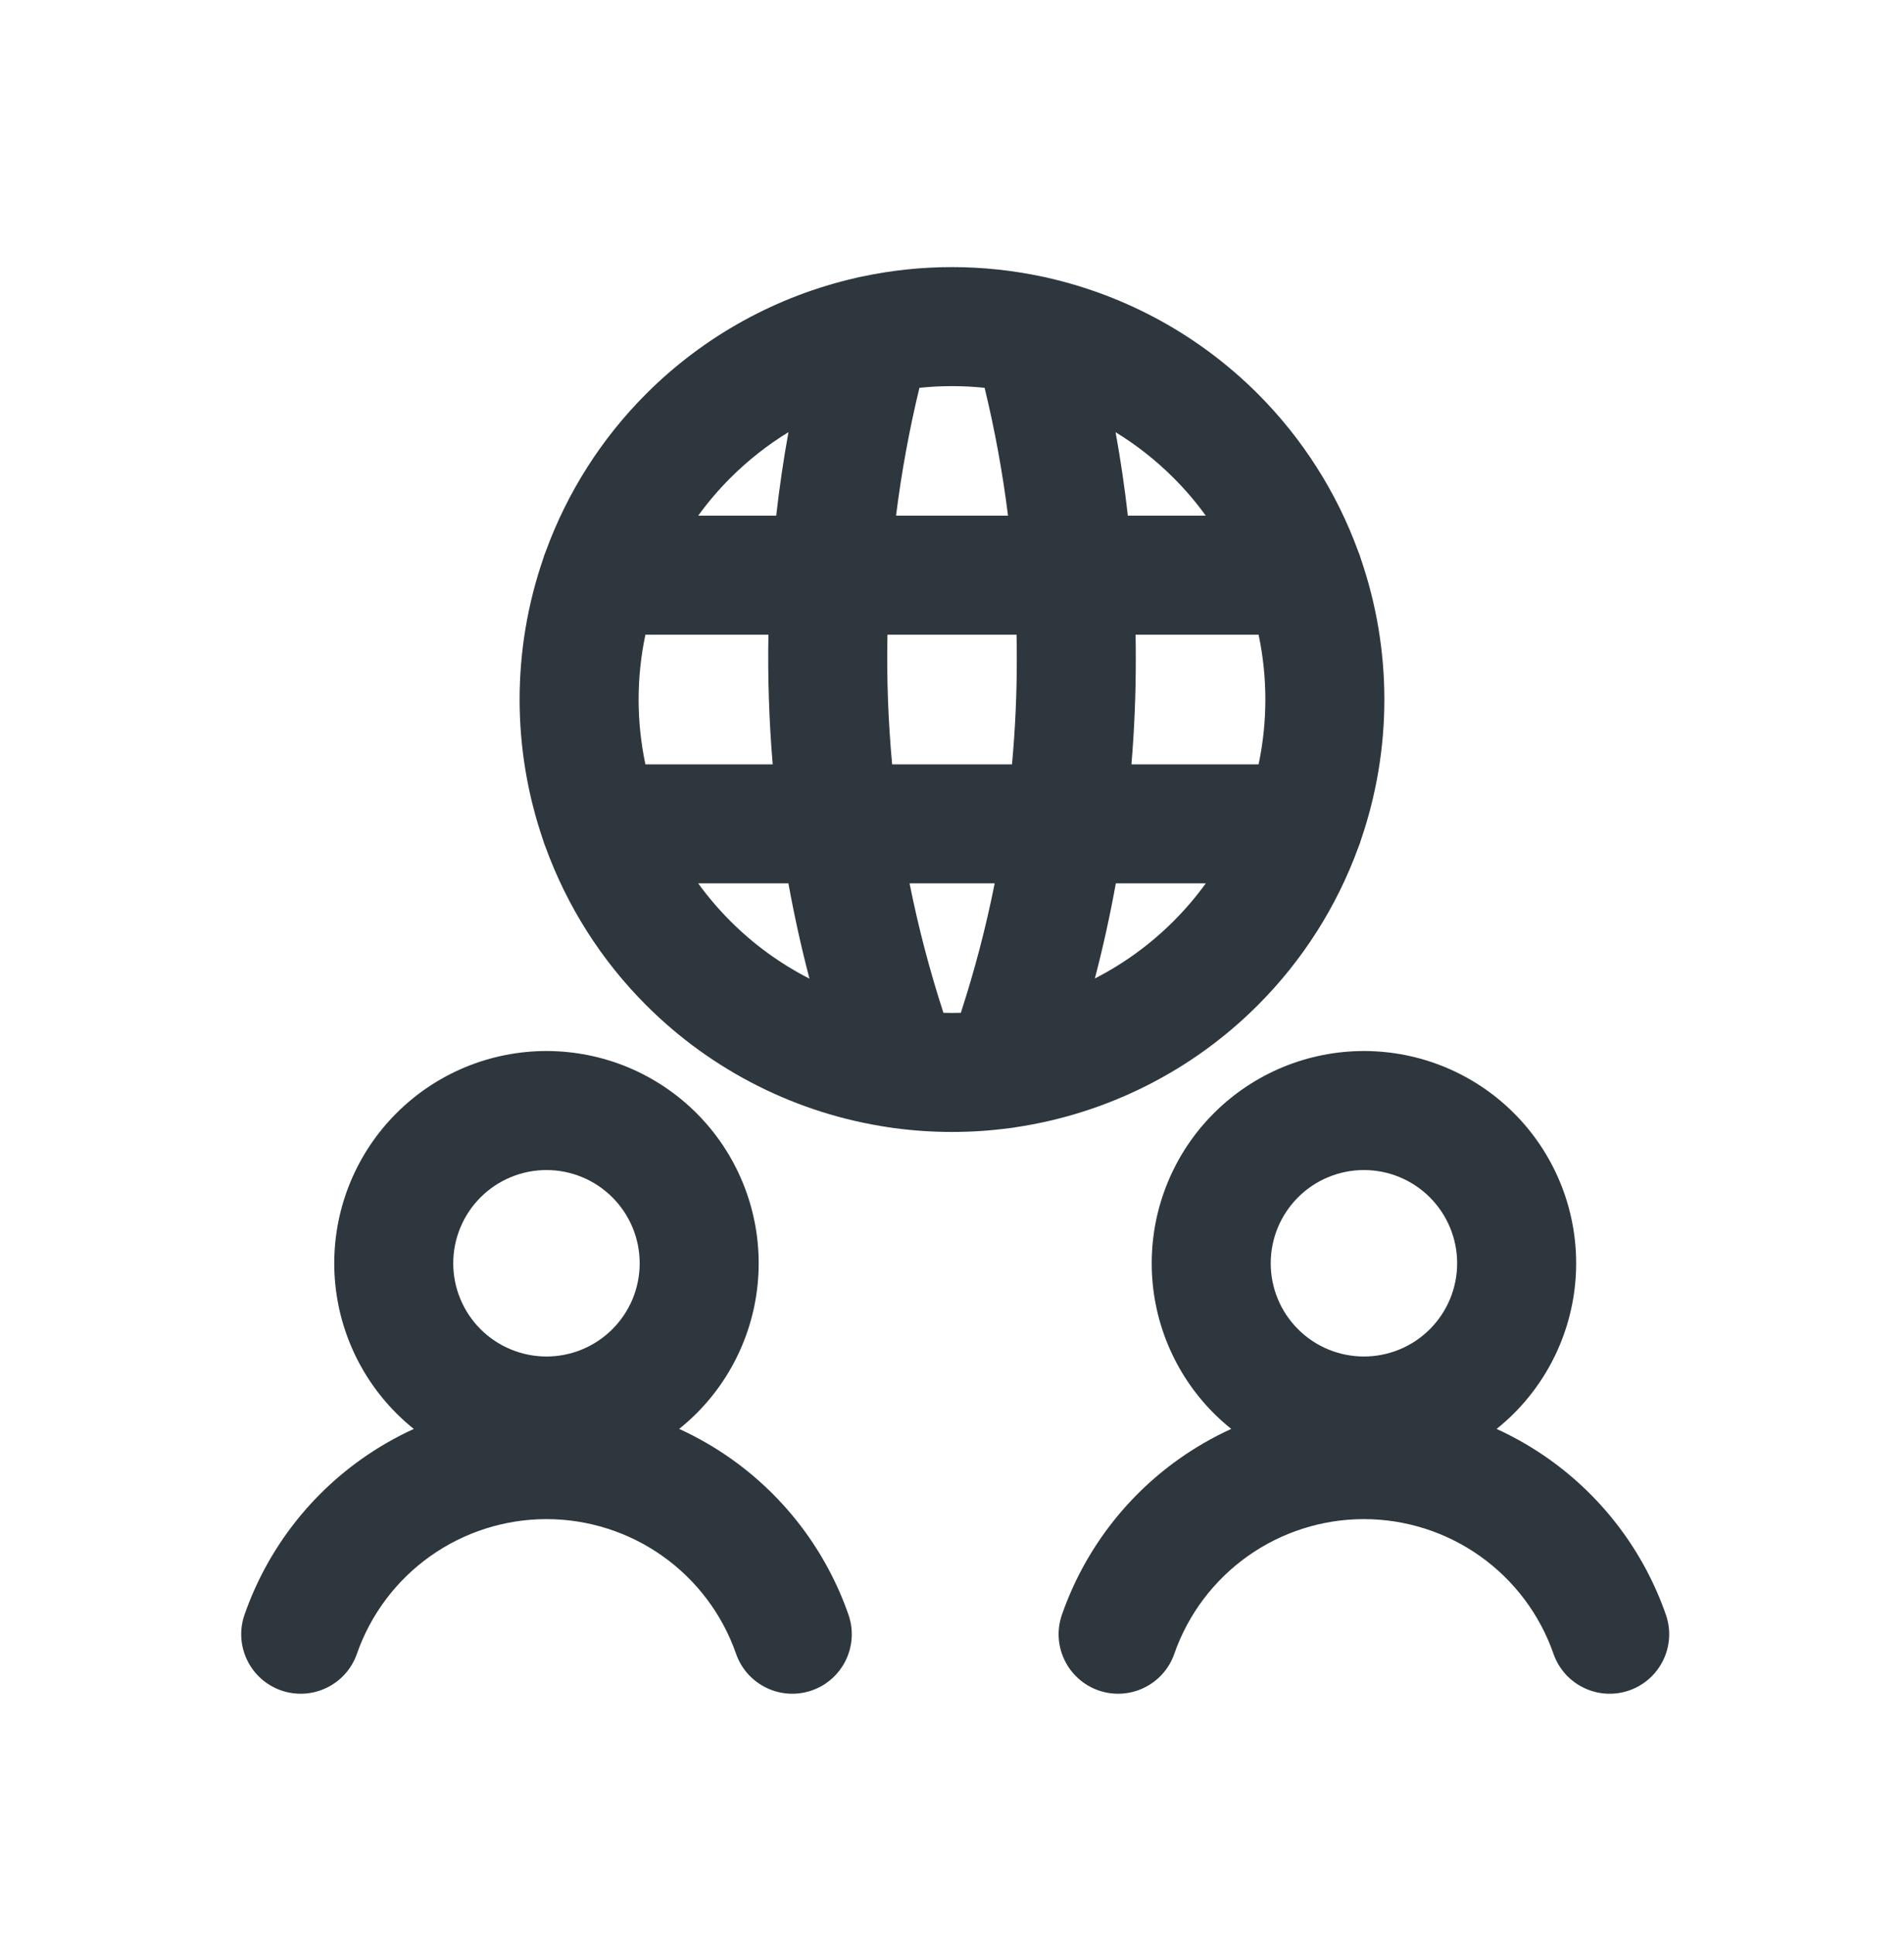 <svg width="64" height="65" viewBox="0 0 64 65" fill="none" xmlns="http://www.w3.org/2000/svg">
<path fill-rule="evenodd" clip-rule="evenodd" d="M21.723 13.233C23.675 11.281 26.125 9.942 28.774 9.339C28.835 9.322 28.897 9.309 28.96 9.298C29.952 9.086 30.97 8.977 32 8.977C33.029 8.977 34.047 9.086 35.039 9.298C35.102 9.309 35.165 9.322 35.226 9.339C37.875 9.942 40.325 11.282 42.276 13.233C43.791 14.748 44.937 16.562 45.656 18.537C45.692 18.621 45.723 18.708 45.748 18.797C46.263 20.3 46.533 21.891 46.533 23.51C46.533 25.129 46.263 26.72 45.748 28.223C45.723 28.312 45.692 28.399 45.656 28.483C44.937 30.458 43.791 32.272 42.276 33.786C40.063 36 37.209 37.426 34.151 37.883C34.08 37.897 34.008 37.907 33.935 37.914C33.297 38 32.651 38.043 32 38.043C31.343 38.043 30.691 37.999 30.047 37.912C29.992 37.906 29.937 37.898 29.883 37.888C26.811 37.436 23.945 36.008 21.723 33.786C20.208 32.272 19.062 30.457 18.343 28.482C18.307 28.398 18.277 28.312 18.252 28.224C17.737 26.721 17.466 25.129 17.466 23.51C17.466 21.891 17.737 20.299 18.252 18.796C18.277 18.707 18.307 18.621 18.343 18.538C19.062 16.563 20.208 14.748 21.723 13.233ZM36.802 32.885C37.77 32.389 38.664 31.742 39.448 30.958C39.845 30.561 40.206 30.136 40.531 29.688H37.507C37.313 30.762 37.078 31.828 36.802 32.885ZM33.435 29.688C33.142 31.157 32.762 32.61 32.297 34.039C32.198 34.042 32.099 34.043 32 34.043C31.904 34.043 31.808 34.042 31.712 34.039C31.246 32.608 30.867 31.154 30.573 29.688H33.435ZM38.032 25.688H42.306C42.456 24.977 42.533 24.247 42.533 23.51C42.533 22.772 42.456 22.043 42.306 21.332H38.171C38.176 21.593 38.178 21.855 38.178 22.117C38.18 23.31 38.131 24.502 38.032 25.688ZM34.17 21.332C34.176 21.593 34.178 21.854 34.178 22.115V22.121C34.18 23.313 34.126 24.504 34.017 25.688H29.988C29.854 24.24 29.801 22.786 29.83 21.332H34.17ZM37.911 17.332H40.531C40.206 16.883 39.845 16.458 39.448 16.062C38.856 15.47 38.201 14.956 37.499 14.526C37.668 15.457 37.805 16.392 37.911 17.332ZM33.096 13.034C33.44 14.451 33.703 15.886 33.883 17.332H30.119C30.299 15.89 30.561 14.455 30.905 13.034C31.267 12.996 31.632 12.977 32 12.977C32.368 12.977 32.733 12.996 33.096 13.034ZM24.552 16.062C25.144 15.469 25.8 14.955 26.503 14.524C26.334 15.457 26.197 16.393 26.091 17.332H23.468C23.793 16.883 24.155 16.458 24.552 16.062ZM21.694 21.332H25.829C25.803 22.785 25.851 24.239 25.973 25.688H21.694C21.544 24.977 21.466 24.247 21.466 23.51C21.466 22.772 21.544 22.043 21.694 21.332ZM23.468 29.688H26.501C26.696 30.762 26.931 31.831 27.209 32.891C26.236 32.394 25.338 31.745 24.552 30.958C24.155 30.561 23.793 30.136 23.468 29.688Z" fill="#2D373D"/>
<path fill-rule="evenodd" clip-rule="evenodd" d="M15.639 35.866C16.504 35.508 17.432 35.323 18.369 35.323C19.305 35.323 20.233 35.508 21.099 35.866C21.964 36.225 22.75 36.75 23.413 37.413C24.075 38.075 24.601 38.861 24.959 39.727C25.317 40.592 25.502 41.52 25.502 42.457C25.502 43.393 25.317 44.321 24.959 45.186C24.601 46.052 24.075 46.838 23.413 47.501C23.227 47.686 23.033 47.86 22.829 48.023C23.445 48.304 24.037 48.645 24.595 49.041C26.413 50.333 27.785 52.158 28.519 54.265C28.883 55.308 28.332 56.448 27.29 56.812C26.247 57.175 25.106 56.625 24.742 55.582C24.281 54.259 23.42 53.113 22.278 52.302C21.136 51.491 19.77 51.055 18.37 51.055C16.969 51.055 15.603 51.491 14.461 52.302C13.319 53.113 12.458 54.259 11.997 55.582C11.633 56.625 10.493 57.175 9.45 56.812C8.407 56.448 7.856 55.308 8.22 54.265C8.955 52.158 10.326 50.333 12.145 49.041C12.702 48.645 13.293 48.305 13.909 48.024C13.705 47.861 13.51 47.686 13.325 47.501C12.662 46.838 12.137 46.052 11.778 45.186C11.42 44.321 11.235 43.393 11.235 42.457C11.235 41.52 11.42 40.592 11.778 39.727C12.137 38.861 12.662 38.075 13.325 37.413C13.987 36.75 14.773 36.225 15.639 35.866ZM18.369 39.323C17.957 39.323 17.55 39.404 17.17 39.562C16.79 39.719 16.444 39.95 16.153 40.241C15.862 40.532 15.631 40.877 15.474 41.258C15.316 41.638 15.235 42.045 15.235 42.457C15.235 42.868 15.316 43.276 15.474 43.656C15.631 44.036 15.862 44.381 16.153 44.672C16.444 44.963 16.79 45.194 17.17 45.351C17.55 45.509 17.957 45.59 18.369 45.59C18.78 45.59 19.188 45.509 19.568 45.351C19.948 45.194 20.293 44.963 20.584 44.672C20.875 44.381 21.106 44.036 21.264 43.656C21.421 43.276 21.502 42.868 21.502 42.457C21.502 42.045 21.421 41.638 21.264 41.258C21.106 40.877 20.875 40.532 20.584 40.241C20.293 39.95 19.948 39.719 19.568 39.562C19.188 39.404 18.78 39.323 18.369 39.323Z" fill="#2D373D"/>
<path fill-rule="evenodd" clip-rule="evenodd" d="M40.802 37.413C42.14 36.075 43.954 35.323 45.846 35.323C47.738 35.323 49.553 36.075 50.89 37.413C52.228 38.75 52.98 40.565 52.98 42.457C52.98 44.349 52.228 46.163 50.89 47.501C50.704 47.687 50.509 47.861 50.306 48.024C50.922 48.305 51.513 48.645 52.07 49.041C53.889 50.333 55.261 52.158 55.995 54.265C56.359 55.308 55.808 56.448 54.765 56.812C53.722 57.175 52.582 56.625 52.218 55.582C51.757 54.259 50.896 53.113 49.754 52.302C48.612 51.491 47.246 51.055 45.845 51.055C44.445 51.055 43.079 51.491 41.937 52.302C40.795 53.113 39.934 54.259 39.472 55.582C39.109 56.625 37.968 57.175 36.925 56.812C35.883 56.448 35.332 55.308 35.696 54.265C36.43 52.158 37.802 50.333 39.62 49.041C40.178 48.645 40.77 48.304 41.386 48.023C41.183 47.861 40.988 47.686 40.802 47.501C39.464 46.163 38.713 44.349 38.713 42.457C38.713 40.565 39.464 38.75 40.802 37.413ZM45.846 39.323C45.015 39.323 44.218 39.653 43.631 40.241C43.043 40.829 42.713 41.626 42.713 42.457C42.713 43.288 43.043 44.085 43.631 44.672C44.218 45.26 45.015 45.59 45.846 45.59C46.677 45.59 47.474 45.26 48.062 44.672C48.649 44.085 48.98 43.288 48.98 42.457C48.98 41.626 48.649 40.829 48.062 40.241C47.474 39.653 46.677 39.323 45.846 39.323Z" fill="#2D373D"/>
</svg>
